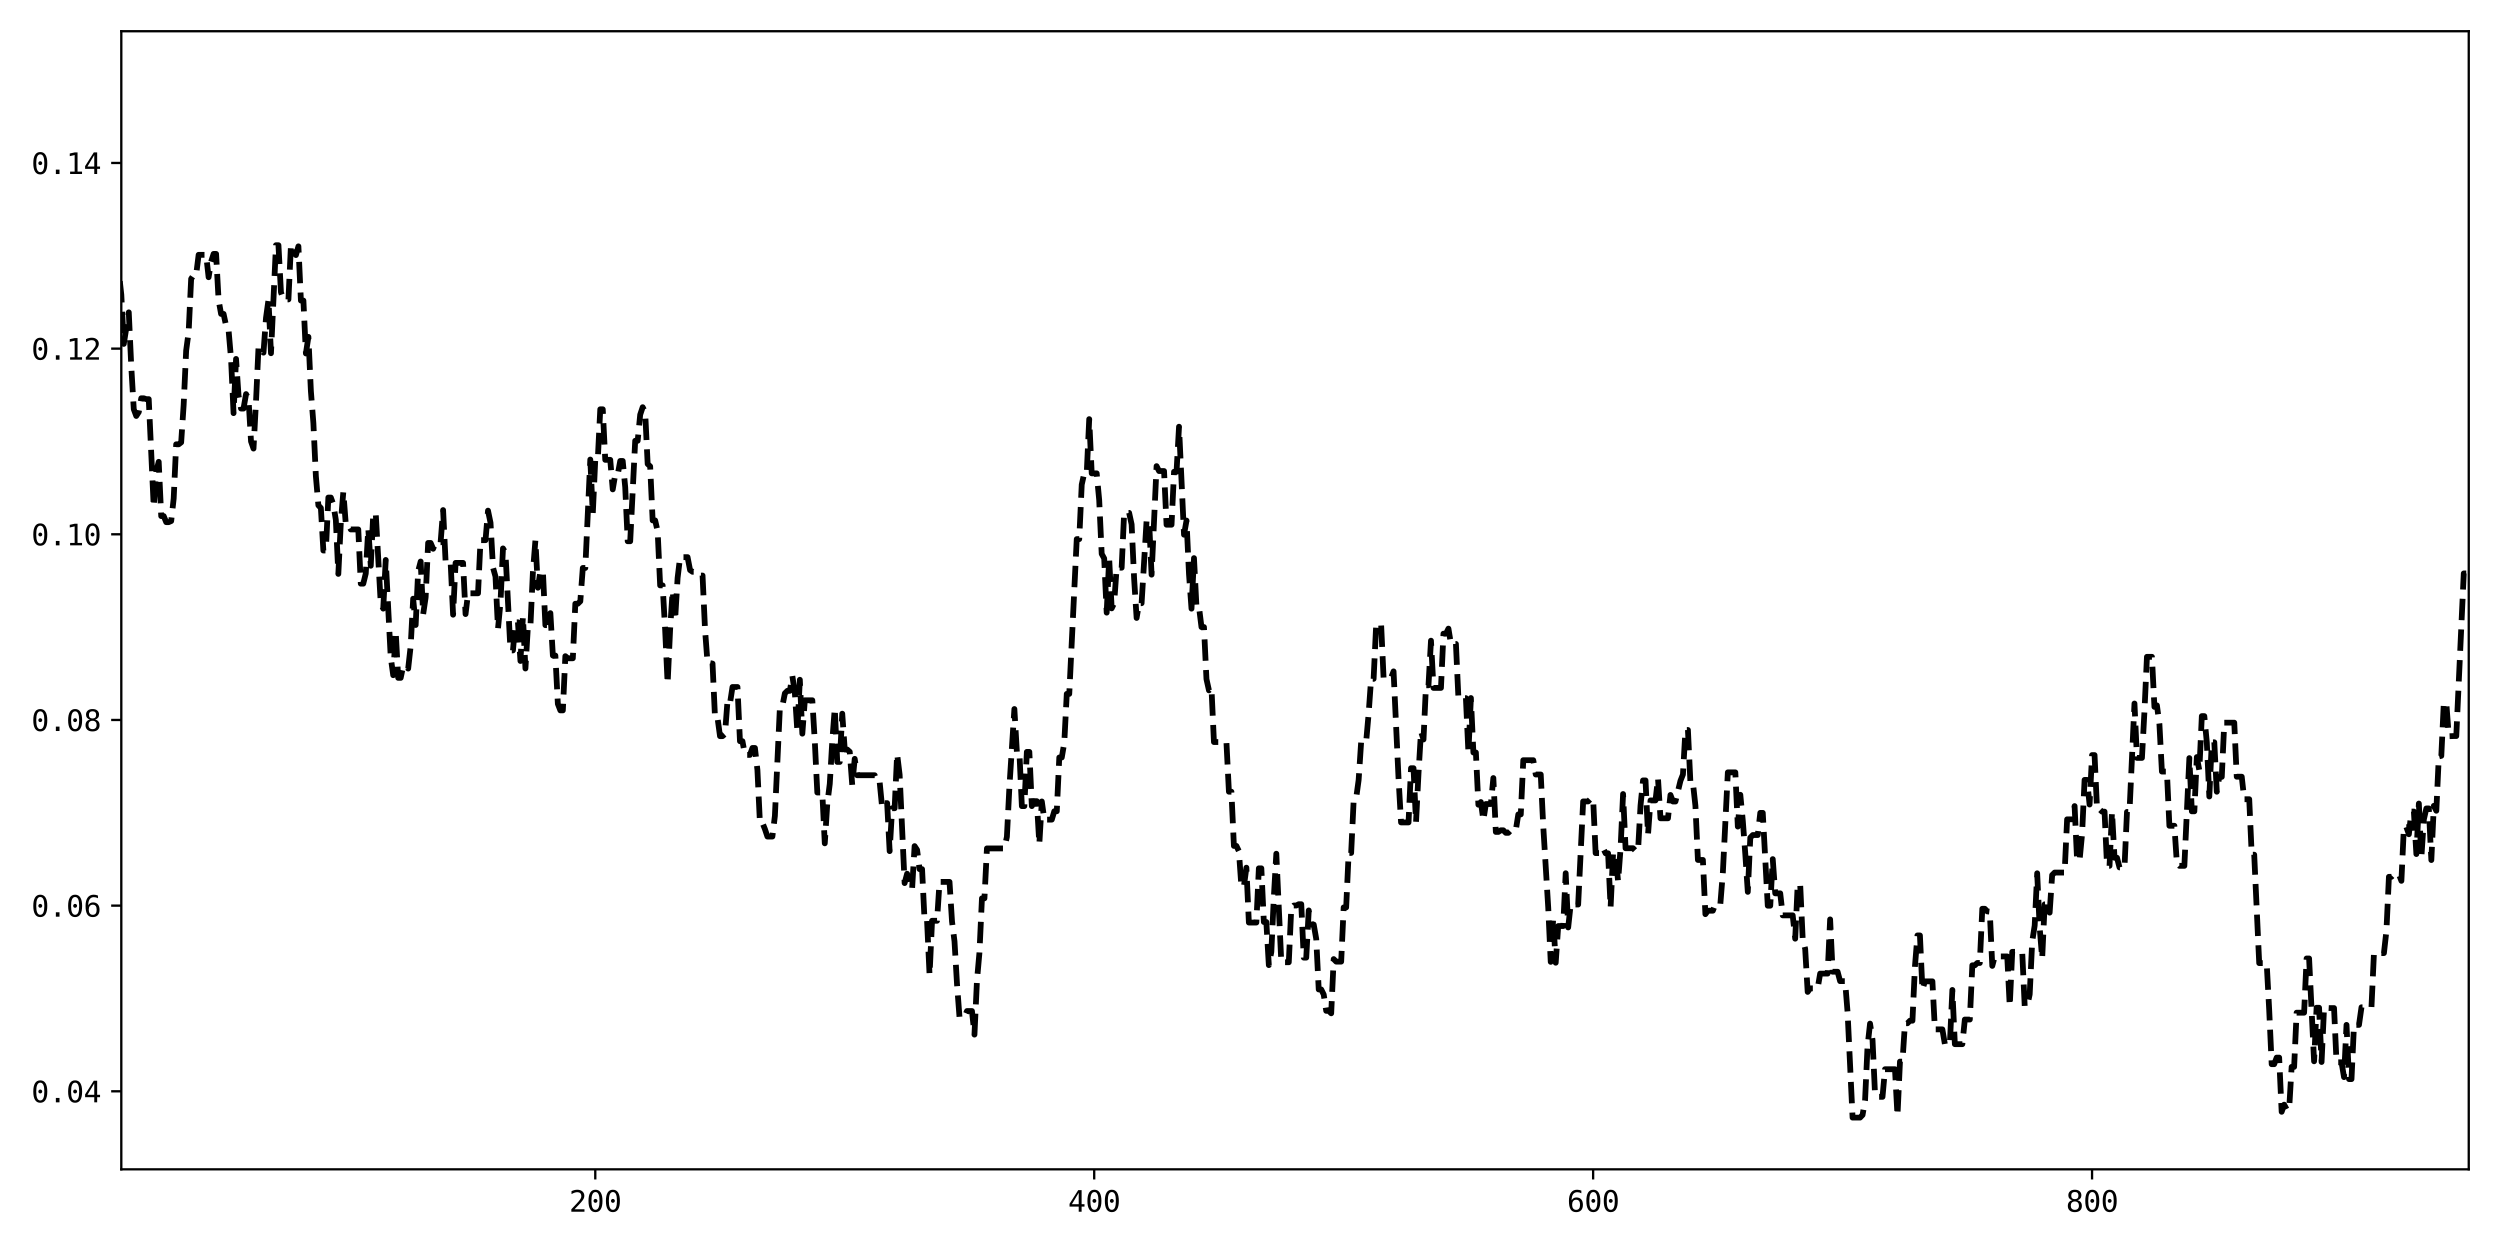 <?xml version="1.0" encoding="utf-8" standalone="no"?>
<!DOCTYPE svg PUBLIC "-//W3C//DTD SVG 1.1//EN"
  "http://www.w3.org/Graphics/SVG/1.1/DTD/svg11.dtd">
<svg xmlns:xlink="http://www.w3.org/1999/xlink" width="864pt" height="432pt" viewBox="0 0 864 432" xmlns="http://www.w3.org/2000/svg" version="1.1">
 <defs>
  <style type="text/css">*{stroke-linejoin: round; stroke-linecap: butt}</style>
 </defs>
 <g id="figure_1">
  <g id="patch_1">
   <path d="M 0 432 
L 864 432 
L 864 0 
L 0 0 
z
" style="fill: #ffffff"/>
  </g>
  <g id="axes_1">
   <g id="patch_2">
    <path d="M 41.92 404.12 
L 853.2 404.12 
L 853.2 10.8 
L 41.92 10.8 
z
" style="fill: #ffffff"/>
   </g>
   <g id="matplotlib.axis_1">
    <g id="xtick_1">
     <g id="line2d_1">
      <defs>
       <path id="med30722511" d="M 0 0 
L 0 3.5 
" style="stroke: #000000; stroke-width: 0.8"/>
      </defs>
      <g>
       <use xlink:href="#med30722511" x="205.728" y="404.12" style="stroke: #000000; stroke-width: 0.8"/>
      </g>
     </g>
     <g id="text_1">
      <!-- 200 -->
      <g transform="translate(196.697 418.772) scale(0.1 -0.1)">
       <defs>
        <path id="DejaVuSansMono-32" d="M 1166 531 
L 3309 531 
L 3309 0 
L 475 0 
L 475 531 
Q 1059 1147 1496 1619 
Q 1934 2091 2100 2284 
Q 2413 2666 2522 2902 
Q 2631 3138 2631 3384 
Q 2631 3775 2401 3997 
Q 2172 4219 1772 4219 
Q 1488 4219 1175 4116 
Q 863 4013 513 3803 
L 513 4441 
Q 834 4594 1145 4672 
Q 1456 4750 1759 4750 
Q 2444 4750 2861 4386 
Q 3278 4022 3278 3431 
Q 3278 3131 3139 2831 
Q 3000 2531 2688 2169 
Q 2513 1966 2180 1606 
Q 1847 1247 1166 531 
z
" transform="scale(0.016)"/>
        <path id="DejaVuSansMono-30" d="M 1509 2344 
Q 1509 2516 1629 2641 
Q 1750 2766 1919 2766 
Q 2094 2766 2219 2641 
Q 2344 2516 2344 2344 
Q 2344 2169 2220 2047 
Q 2097 1925 1919 1925 
Q 1744 1925 1626 2044 
Q 1509 2163 1509 2344 
z
M 1925 4250 
Q 1484 4250 1267 3775 
Q 1050 3300 1050 2328 
Q 1050 1359 1267 884 
Q 1484 409 1925 409 
Q 2369 409 2586 884 
Q 2803 1359 2803 2328 
Q 2803 3300 2586 3775 
Q 2369 4250 1925 4250 
z
M 1925 4750 
Q 2672 4750 3055 4137 
Q 3438 3525 3438 2328 
Q 3438 1134 3055 521 
Q 2672 -91 1925 -91 
Q 1178 -91 797 521 
Q 416 1134 416 2328 
Q 416 3525 797 4137 
Q 1178 4750 1925 4750 
z
" transform="scale(0.016)"/>
       </defs>
       <use xlink:href="#DejaVuSansMono-32"/>
       <use xlink:href="#DejaVuSansMono-30" x="60.205"/>
       <use xlink:href="#DejaVuSansMono-30" x="120.41"/>
      </g>
     </g>
    </g>
    <g id="xtick_2">
     <g id="line2d_2">
      <g>
       <use xlink:href="#med30722511" x="378.157" y="404.12" style="stroke: #000000; stroke-width: 0.8"/>
      </g>
     </g>
     <g id="text_2">
      <!-- 400 -->
      <g transform="translate(369.127 418.772) scale(0.1 -0.1)">
       <defs>
        <path id="DejaVuSansMono-34" d="M 2297 4091 
L 825 1625 
L 2297 1625 
L 2297 4091 
z
M 2194 4666 
L 2925 4666 
L 2925 1625 
L 3547 1625 
L 3547 1113 
L 2925 1113 
L 2925 0 
L 2297 0 
L 2297 1113 
L 319 1113 
L 319 1709 
L 2194 4666 
z
" transform="scale(0.016)"/>
       </defs>
       <use xlink:href="#DejaVuSansMono-34"/>
       <use xlink:href="#DejaVuSansMono-30" x="60.205"/>
       <use xlink:href="#DejaVuSansMono-30" x="120.41"/>
      </g>
     </g>
    </g>
    <g id="xtick_3">
     <g id="line2d_3">
      <g>
       <use xlink:href="#med30722511" x="550.587" y="404.12" style="stroke: #000000; stroke-width: 0.8"/>
      </g>
     </g>
     <g id="text_3">
      <!-- 600 -->
      <g transform="translate(541.556 418.772) scale(0.1 -0.1)">
       <defs>
        <path id="DejaVuSansMono-36" d="M 3097 4563 
L 3097 3981 
Q 2900 4097 2678 4158 
Q 2456 4219 2216 4219 
Q 1616 4219 1306 3767 
Q 997 3316 997 2438 
Q 1147 2750 1412 2917 
Q 1678 3084 2022 3084 
Q 2697 3084 3067 2670 
Q 3438 2256 3438 1497 
Q 3438 741 3056 325 
Q 2675 -91 1984 -91 
Q 1172 -91 794 492 
Q 416 1075 416 2328 
Q 416 3509 870 4129 
Q 1325 4750 2188 4750 
Q 2419 4750 2650 4701 
Q 2881 4653 3097 4563 
z
M 1972 2591 
Q 1569 2591 1337 2300 
Q 1106 2009 1106 1497 
Q 1106 984 1337 693 
Q 1569 403 1972 403 
Q 2391 403 2603 679 
Q 2816 956 2816 1497 
Q 2816 2041 2603 2316 
Q 2391 2591 1972 2591 
z
" transform="scale(0.016)"/>
       </defs>
       <use xlink:href="#DejaVuSansMono-36"/>
       <use xlink:href="#DejaVuSansMono-30" x="60.205"/>
       <use xlink:href="#DejaVuSansMono-30" x="120.41"/>
      </g>
     </g>
    </g>
    <g id="xtick_4">
     <g id="line2d_4">
      <g>
       <use xlink:href="#med30722511" x="723.016" y="404.12" style="stroke: #000000; stroke-width: 0.8"/>
      </g>
     </g>
     <g id="text_4">
      <!-- 800 -->
      <g transform="translate(713.985 418.772) scale(0.1 -0.1)">
       <defs>
        <path id="DejaVuSansMono-38" d="M 1925 2216 
Q 1503 2216 1273 1980 
Q 1044 1744 1044 1313 
Q 1044 881 1276 642 
Q 1509 403 1925 403 
Q 2350 403 2579 639 
Q 2809 875 2809 1313 
Q 2809 1741 2576 1978 
Q 2344 2216 1925 2216 
z
M 1375 2478 
Q 972 2581 745 2862 
Q 519 3144 519 3541 
Q 519 4097 897 4423 
Q 1275 4750 1925 4750 
Q 2578 4750 2956 4423 
Q 3334 4097 3334 3541 
Q 3334 3144 3107 2862 
Q 2881 2581 2478 2478 
Q 2947 2375 3195 2062 
Q 3444 1750 3444 1253 
Q 3444 622 3041 265 
Q 2638 -91 1925 -91 
Q 1213 -91 811 264 
Q 409 619 409 1247 
Q 409 1747 657 2061 
Q 906 2375 1375 2478 
z
M 1147 3481 
Q 1147 3106 1347 2909 
Q 1547 2713 1925 2713 
Q 2306 2713 2506 2909 
Q 2706 3106 2706 3481 
Q 2706 3863 2507 4063 
Q 2309 4263 1925 4263 
Q 1547 4263 1347 4061 
Q 1147 3859 1147 3481 
z
" transform="scale(0.016)"/>
       </defs>
       <use xlink:href="#DejaVuSansMono-38"/>
       <use xlink:href="#DejaVuSansMono-30" x="60.205"/>
       <use xlink:href="#DejaVuSansMono-30" x="120.41"/>
      </g>
     </g>
    </g>
   </g>
   <g id="matplotlib.axis_2">
    <g id="ytick_1">
     <g id="line2d_5">
      <defs>
       <path id="me19f0842c4" d="M 0 0 
L -3.5 0 
" style="stroke: #000000; stroke-width: 0.8"/>
      </defs>
      <g>
       <use xlink:href="#me19f0842c4" x="41.92" y="377.145" style="stroke: #000000; stroke-width: 0.8"/>
      </g>
     </g>
     <g id="text_5">
      <!-- 0.04 -->
      <g transform="translate(10.839 380.971) scale(0.1 -0.1)">
       <defs>
        <path id="DejaVuSansMono-2e" d="M 1528 953 
L 2316 953 
L 2316 0 
L 1528 0 
L 1528 953 
z
" transform="scale(0.016)"/>
       </defs>
       <use xlink:href="#DejaVuSansMono-30"/>
       <use xlink:href="#DejaVuSansMono-2e" x="60.205"/>
       <use xlink:href="#DejaVuSansMono-30" x="120.41"/>
       <use xlink:href="#DejaVuSansMono-34" x="180.615"/>
      </g>
     </g>
    </g>
    <g id="ytick_2">
     <g id="line2d_6">
      <g>
       <use xlink:href="#me19f0842c4" x="41.92" y="312.98" style="stroke: #000000; stroke-width: 0.8"/>
      </g>
     </g>
     <g id="text_6">
      <!-- 0.06 -->
      <g transform="translate(10.839 316.806) scale(0.1 -0.1)">
       <use xlink:href="#DejaVuSansMono-30"/>
       <use xlink:href="#DejaVuSansMono-2e" x="60.205"/>
       <use xlink:href="#DejaVuSansMono-30" x="120.41"/>
       <use xlink:href="#DejaVuSansMono-36" x="180.615"/>
      </g>
     </g>
    </g>
    <g id="ytick_3">
     <g id="line2d_7">
      <g>
       <use xlink:href="#me19f0842c4" x="41.92" y="248.815" style="stroke: #000000; stroke-width: 0.8"/>
      </g>
     </g>
     <g id="text_7">
      <!-- 0.08 -->
      <g transform="translate(10.839 252.641) scale(0.1 -0.1)">
       <use xlink:href="#DejaVuSansMono-30"/>
       <use xlink:href="#DejaVuSansMono-2e" x="60.205"/>
       <use xlink:href="#DejaVuSansMono-30" x="120.41"/>
       <use xlink:href="#DejaVuSansMono-38" x="180.615"/>
      </g>
     </g>
    </g>
    <g id="ytick_4">
     <g id="line2d_8">
      <g>
       <use xlink:href="#me19f0842c4" x="41.92" y="184.65" style="stroke: #000000; stroke-width: 0.8"/>
      </g>
     </g>
     <g id="text_8">
      <!-- 0.10 -->
      <g transform="translate(10.839 188.476) scale(0.1 -0.1)">
       <defs>
        <path id="DejaVuSansMono-31" d="M 844 531 
L 1825 531 
L 1825 4097 
L 769 3859 
L 769 4434 
L 1819 4666 
L 2450 4666 
L 2450 531 
L 3419 531 
L 3419 0 
L 844 0 
L 844 531 
z
" transform="scale(0.016)"/>
       </defs>
       <use xlink:href="#DejaVuSansMono-30"/>
       <use xlink:href="#DejaVuSansMono-2e" x="60.205"/>
       <use xlink:href="#DejaVuSansMono-31" x="120.41"/>
       <use xlink:href="#DejaVuSansMono-30" x="180.615"/>
      </g>
     </g>
    </g>
    <g id="ytick_5">
     <g id="line2d_9">
      <g>
       <use xlink:href="#me19f0842c4" x="41.92" y="120.485" style="stroke: #000000; stroke-width: 0.8"/>
      </g>
     </g>
     <g id="text_9">
      <!-- 0.12 -->
      <g transform="translate(10.839 124.311) scale(0.1 -0.1)">
       <use xlink:href="#DejaVuSansMono-30"/>
       <use xlink:href="#DejaVuSansMono-2e" x="60.205"/>
       <use xlink:href="#DejaVuSansMono-31" x="120.41"/>
       <use xlink:href="#DejaVuSansMono-32" x="180.615"/>
      </g>
     </g>
    </g>
    <g id="ytick_6">
     <g id="line2d_10">
      <g>
       <use xlink:href="#me19f0842c4" x="41.92" y="56.32" style="stroke: #000000; stroke-width: 0.8"/>
      </g>
     </g>
     <g id="text_10">
      <!-- 0.14 -->
      <g transform="translate(10.839 60.145) scale(0.1 -0.1)">
       <use xlink:href="#DejaVuSansMono-30"/>
       <use xlink:href="#DejaVuSansMono-2e" x="60.205"/>
       <use xlink:href="#DejaVuSansMono-31" x="120.41"/>
       <use xlink:href="#DejaVuSansMono-34" x="180.615"/>
      </g>
     </g>
    </g>
   </g>
   <g id="line2d_11">
    <path d="M 33.299 28.678 
L 34.161 45.873 
L 35.023 58.839 
L 35.885 57.265 
L 36.747 65.012 
L 37.609 63.354 
L 38.471 81.93 
L 39.334 85.128 
L 40.196 75.282 
L 41.058 94.039 
L 41.92 101.813 
L 42.782 118.856 
L 44.506 107.946 
L 45.369 126.73 
L 46.231 141.427 
L 47.093 143.76 
L 47.955 142.421 
L 48.817 137.643 
L 49.679 137.643 
L 50.541 137.94 
L 51.404 137.94 
L 53.128 175.178 
L 53.99 162.961 
L 54.852 159.606 
L 55.714 178.36 
L 56.576 178.36 
L 57.439 180.453 
L 58.301 180.453 
L 59.163 180.071 
L 60.025 172.29 
L 60.887 153.556 
L 61.749 153.556 
L 62.612 152.884 
L 63.474 139.893 
L 64.336 121.159 
L 65.198 114.734 
L 66.06 96.381 
L 66.922 95.077 
L 67.784 95.038 
L 68.647 88.065 
L 71.233 88.065 
L 72.095 95.806 
L 72.957 90.458 
L 73.819 87.756 
L 74.682 87.756 
L 75.544 103.707 
L 76.406 108.491 
L 77.268 108.491 
L 78.13 112.525 
L 78.992 114.099 
L 79.854 124.047 
L 80.717 142.782 
L 81.579 124.047 
L 82.441 136.756 
L 83.303 141.195 
L 84.165 141.195 
L 85.027 136.198 
L 85.889 137.887 
L 86.752 152.541 
L 87.614 155.024 
L 88.476 138.775 
L 89.338 120.041 
L 90.2 120.041 
L 91.062 121.871 
L 91.925 109.899 
L 92.787 103.639 
L 93.649 122.076 
L 95.373 84.755 
L 96.235 84.755 
L 97.097 101.007 
L 97.96 103.477 
L 99.684 103.477 
L 100.546 84.816 
L 101.408 84.816 
L 102.27 88.151 
L 103.132 85.138 
L 103.995 103.873 
L 104.857 103.873 
L 105.719 122.163 
L 106.581 116.42 
L 107.443 135.155 
L 108.305 146.218 
L 109.167 164.57 
L 110.03 174.637 
L 110.892 175.565 
L 111.754 190.263 
L 112.616 190.263 
L 113.478 171.952 
L 114.34 171.952 
L 115.202 174.328 
L 116.065 179.675 
L 116.927 198.341 
L 117.789 180.658 
L 118.651 169.987 
L 119.513 181.244 
L 120.375 181.244 
L 121.237 182.979 
L 123.824 182.979 
L 124.686 201.713 
L 125.548 201.713 
L 126.41 198.193 
L 127.273 182.685 
L 128.135 195.531 
L 128.997 177.517 
L 129.859 177.517 
L 131.583 208.509 
L 132.445 210.342 
L 133.308 193.524 
L 135.032 227.092 
L 135.894 233.352 
L 136.756 218.216 
L 137.618 234.27 
L 138.48 234.27 
L 139.343 230.174 
L 140.205 230.174 
L 141.067 231.059 
L 141.929 223.281 
L 142.791 206.909 
L 143.653 216.002 
L 144.515 197.395 
L 145.378 194.06 
L 146.24 212.301 
L 147.102 206.435 
L 147.964 187.642 
L 148.826 187.642 
L 149.688 189.659 
L 150.55 187.42 
L 152.275 187.42 
L 153.137 176.284 
L 153.999 194.13 
L 155.723 194.13 
L 156.586 212.441 
L 157.448 194.541 
L 160.034 194.541 
L 160.896 212.224 
L 161.758 205.04 
L 165.207 205.04 
L 166.069 186.686 
L 167.793 186.686 
L 168.656 176.477 
L 169.518 180.649 
L 170.38 196.157 
L 171.242 199.268 
L 172.104 217.282 
L 172.966 208.218 
L 173.828 189.534 
L 174.691 191.062 
L 176.415 224.781 
L 177.277 224.781 
L 178.139 215.067 
L 179.001 215.067 
L 179.863 228.433 
L 180.726 213.121 
L 181.588 231.033 
L 182.45 216.438 
L 183.312 216.438 
L 184.174 197.704 
L 185.036 186.747 
L 185.898 203.12 
L 186.761 197.447 
L 187.623 197.32 
L 188.485 216.054 
L 189.347 216.054 
L 190.209 211.902 
L 191.071 226.556 
L 191.934 226.556 
L 192.796 243.273 
L 193.658 245.511 
L 194.52 245.511 
L 195.382 226.777 
L 196.244 227.501 
L 197.969 227.501 
L 198.831 208.649 
L 199.693 208.649 
L 200.555 207.808 
L 201.417 196.291 
L 202.279 196.291 
L 204.004 158.822 
L 204.866 177.557 
L 205.728 158.822 
L 206.59 158.822 
L 207.452 141.453 
L 208.314 141.453 
L 209.176 158.922 
L 210.901 158.922 
L 211.763 169.13 
L 212.625 164.04 
L 213.487 164.04 
L 214.349 159.312 
L 215.211 159.312 
L 216.074 168.377 
L 216.936 187.06 
L 217.798 187.06 
L 219.522 152.331 
L 220.384 152.331 
L 221.247 143.311 
L 222.109 140.727 
L 222.971 142.497 
L 223.833 160.342 
L 224.695 161.165 
L 225.557 179.855 
L 226.419 179.855 
L 227.282 183.576 
L 228.144 202.31 
L 229.006 202.31 
L 229.868 217.551 
L 230.73 236.285 
L 231.592 217.551 
L 232.454 204.213 
L 233.317 214.232 
L 234.179 199.745 
L 235.041 192.549 
L 237.627 192.549 
L 238.489 197.025 
L 239.352 197.616 
L 241.076 197.616 
L 241.938 198.904 
L 242.8 198.904 
L 243.662 217.644 
L 244.524 229.161 
L 245.387 229.161 
L 246.249 229.332 
L 247.111 248.066 
L 247.973 248.066 
L 248.835 254.41 
L 249.697 254.41 
L 250.559 253.655 
L 251.422 242.215 
L 252.284 243.1 
L 253.146 237.428 
L 254.87 237.428 
L 255.732 256.162 
L 256.595 256.162 
L 257.457 260.89 
L 259.181 260.89 
L 260.043 258.499 
L 260.905 258.499 
L 261.767 266.127 
L 262.63 284.377 
L 263.492 284.377 
L 264.354 286.525 
L 265.216 289.109 
L 266.94 289.109 
L 267.802 281.979 
L 269.527 244.51 
L 270.389 244.017 
L 271.251 239.618 
L 272.113 238.75 
L 272.975 238.75 
L 273.837 233.617 
L 274.7 239.432 
L 275.562 252.77 
L 276.424 234.927 
L 277.286 253.554 
L 278.148 242.015 
L 280.735 242.015 
L 281.597 256.274 
L 282.459 273.891 
L 284.183 273.891 
L 285.045 291.455 
L 285.908 277.787 
L 286.77 270.901 
L 287.632 256.186 
L 288.494 244.762 
L 289.356 263.325 
L 290.218 263.325 
L 291.08 246.651 
L 291.943 259.042 
L 292.805 259.042 
L 293.667 259.81 
L 294.529 271.25 
L 295.391 262.255 
L 296.253 267.927 
L 302.288 267.927 
L 303.15 270.318 
L 304.013 270.318 
L 304.875 279.169 
L 305.737 277.564 
L 306.599 277.564 
L 307.461 294.151 
L 308.323 279.332 
L 309.185 279.332 
L 310.048 260.598 
L 310.91 267.727 
L 312.634 305.196 
L 313.496 301.968 
L 314.358 306.368 
L 315.22 307.235 
L 316.083 292.416 
L 316.945 293.73 
L 317.807 300.375 
L 318.669 300.375 
L 319.531 318.218 
L 320.393 318.218 
L 321.256 336.952 
L 322.118 318.218 
L 323.842 318.218 
L 324.704 304.784 
L 328.153 304.784 
L 329.015 318.452 
L 329.877 325.338 
L 330.739 340.053 
L 331.601 351.477 
L 333.326 351.477 
L 334.188 349.417 
L 335.912 349.417 
L 336.774 357.56 
L 337.636 338.94 
L 338.498 329.201 
L 339.361 310.466 
L 340.223 310.466 
L 341.085 293.209 
L 347.12 293.209 
L 347.982 289.223 
L 348.844 272.074 
L 350.569 245.037 
L 351.431 259.856 
L 352.293 259.856 
L 353.155 278.591 
L 354.017 278.591 
L 354.879 259.856 
L 355.741 259.856 
L 356.604 278.591 
L 357.466 276.891 
L 358.328 276.891 
L 359.19 291.71 
L 360.052 276.984 
L 360.914 283.257 
L 363.501 283.257 
L 364.363 280.374 
L 365.225 280.374 
L 366.087 261.787 
L 366.949 261.787 
L 367.811 256.744 
L 368.674 239.813 
L 369.536 239.813 
L 371.26 204.204 
L 372.122 186.321 
L 372.984 186.321 
L 373.846 167.477 
L 374.709 163.589 
L 375.571 163.589 
L 376.433 144.854 
L 377.295 163.589 
L 379.019 163.589 
L 379.881 172.802 
L 380.744 191.422 
L 381.606 192.994 
L 382.468 211.728 
L 383.33 192.994 
L 384.192 210.251 
L 385.054 208.444 
L 385.917 196.205 
L 387.641 196.205 
L 388.503 177.246 
L 390.227 177.246 
L 391.089 181.231 
L 391.952 199.985 
L 392.814 213.563 
L 393.676 208.469 
L 394.538 208.469 
L 396.262 179.869 
L 397.124 179.869 
L 397.987 198.603 
L 399.711 161.095 
L 400.573 162.795 
L 402.297 162.795 
L 403.159 181.341 
L 404.884 181.341 
L 405.746 163.047 
L 406.608 163.047 
L 407.47 147.474 
L 409.194 184.795 
L 410.057 179.906 
L 410.919 198.384 
L 411.781 210.352 
L 412.643 192.886 
L 413.505 209.759 
L 414.367 209.759 
L 415.23 216.713 
L 416.092 216.713 
L 416.954 234.702 
L 417.816 238.591 
L 418.678 237.718 
L 419.54 256.452 
L 423.851 256.452 
L 424.713 273.615 
L 425.575 273.615 
L 426.437 292.349 
L 427.3 292.349 
L 428.162 294.156 
L 429.024 306.395 
L 429.886 306.395 
L 430.748 299.87 
L 431.61 318.829 
L 434.197 318.829 
L 435.059 300.095 
L 435.921 300.095 
L 436.783 318.647 
L 437.645 318.647 
L 438.507 333.542 
L 439.37 328.98 
L 440.232 310.193 
L 441.094 295.05 
L 442.818 332.558 
L 445.405 332.558 
L 446.267 313.823 
L 447.129 312.95 
L 447.991 312.95 
L 448.853 312.498 
L 449.715 312.498 
L 450.578 330.954 
L 451.44 330.954 
L 452.302 314.641 
L 453.164 319.53 
L 454.026 319.53 
L 454.888 324.493 
L 455.75 341.959 
L 456.613 341.959 
L 457.475 343.706 
L 458.337 349.343 
L 459.199 349.343 
L 460.061 350.198 
L 460.923 331.464 
L 461.785 332.337 
L 463.51 332.337 
L 464.372 313.603 
L 465.234 313.603 
L 466.096 294.776 
L 466.958 294.776 
L 467.82 276.734 
L 468.683 275.885 
L 469.545 269.573 
L 470.407 256.469 
L 472.131 256.469 
L 472.993 246.71 
L 473.855 234.613 
L 474.718 234.613 
L 475.58 216.444 
L 476.442 216.444 
L 477.304 215.571 
L 478.166 234.305 
L 480.753 234.305 
L 481.615 232.027 
L 483.339 269.082 
L 484.201 284.225 
L 486.788 284.225 
L 487.65 265.491 
L 488.512 265.491 
L 489.374 284.225 
L 490.236 267.249 
L 491.098 252.802 
L 491.961 255.566 
L 492.823 236.832 
L 493.685 236.832 
L 494.547 221.421 
L 495.409 237.734 
L 497.996 237.734 
L 498.858 218.999 
L 499.72 218.999 
L 500.582 217.253 
L 501.444 222.545 
L 503.168 222.545 
L 504.031 241.279 
L 506.617 241.279 
L 507.479 260.014 
L 508.341 241.24 
L 509.203 260.067 
L 510.066 260.067 
L 510.928 278.108 
L 511.79 277.188 
L 512.652 283.5 
L 513.514 277.869 
L 515.239 277.869 
L 516.101 268.894 
L 516.963 287.516 
L 517.825 287.516 
L 518.687 286.951 
L 519.549 286.951 
L 520.411 287.824 
L 521.274 287.824 
L 522.136 286.927 
L 523.86 286.927 
L 524.722 281.461 
L 525.584 281.461 
L 526.446 262.726 
L 529.895 262.726 
L 530.757 267.67 
L 532.481 267.67 
L 533.344 285.518 
L 535.068 313.683 
L 535.93 332.417 
L 536.792 317.306 
L 537.654 332.718 
L 538.516 320.043 
L 540.241 320.043 
L 541.103 301.787 
L 541.965 320.521 
L 542.827 312.6 
L 545.414 312.6 
L 547.138 276.974 
L 548.862 276.974 
L 549.724 276.064 
L 550.587 276.064 
L 551.449 294.838 
L 553.173 294.838 
L 554.035 293.138 
L 554.897 294.908 
L 555.759 294.908 
L 556.622 313.642 
L 557.484 294.908 
L 558.346 294.908 
L 559.208 304.637 
L 560.07 293.152 
L 560.932 274.417 
L 561.794 293.152 
L 564.381 293.152 
L 565.243 294.049 
L 566.105 294.049 
L 566.967 278.378 
L 567.829 269.713 
L 568.692 269.713 
L 569.554 288.448 
L 570.416 276.622 
L 572.14 276.622 
L 573.002 269.009 
L 573.864 282.8 
L 576.451 282.8 
L 577.313 274.741 
L 578.175 277.005 
L 579.037 277.005 
L 580.762 269.857 
L 581.624 267.664 
L 582.486 252.285 
L 583.348 252.285 
L 584.21 270.542 
L 585.072 270.542 
L 585.935 278.463 
L 586.797 297.197 
L 588.521 297.197 
L 589.383 315.932 
L 590.245 314.733 
L 591.97 314.733 
L 592.832 312.394 
L 594.556 312.394 
L 595.418 301.592 
L 597.142 266.931 
L 599.729 266.931 
L 600.591 285.666 
L 601.453 274.679 
L 602.315 283.684 
L 603.177 295.169 
L 604.04 308.231 
L 604.902 289.497 
L 605.764 288.587 
L 607.488 288.587 
L 608.35 280.925 
L 609.212 280.925 
L 610.937 313.005 
L 611.799 313.005 
L 612.661 296.913 
L 613.523 308.739 
L 615.248 308.739 
L 616.11 316.351 
L 619.558 316.351 
L 620.42 324.411 
L 621.283 305.677 
L 622.145 305.677 
L 623.007 324.411 
L 623.869 327.936 
L 624.731 342.804 
L 625.593 341.579 
L 628.18 341.579 
L 629.042 336.475 
L 631.628 336.475 
L 632.49 317.741 
L 633.353 335.831 
L 635.077 335.831 
L 635.939 339.079 
L 637.663 339.079 
L 638.525 349.882 
L 640.25 386.242 
L 642.836 386.242 
L 643.698 385.338 
L 644.561 380.337 
L 645.423 361.603 
L 646.285 353.757 
L 647.147 359.429 
L 648.009 378.164 
L 648.871 379.074 
L 650.596 379.074 
L 651.458 369.531 
L 654.906 369.531 
L 655.768 385.623 
L 656.631 366.889 
L 657.493 366.889 
L 658.355 353.639 
L 659.217 353.639 
L 660.079 352.754 
L 660.941 352.754 
L 661.803 334.02 
L 662.666 323.288 
L 663.528 323.288 
L 664.39 342.023 
L 665.252 339.155 
L 667.838 339.155 
L 668.701 355.758 
L 671.287 355.758 
L 672.149 360.862 
L 673.873 360.862 
L 674.736 342.128 
L 675.598 360.862 
L 678.184 360.862 
L 679.046 352.351 
L 680.771 352.351 
L 681.633 333.616 
L 682.495 333.616 
L 683.357 332.809 
L 684.219 332.809 
L 685.081 314.075 
L 685.944 314.075 
L 686.806 314.979 
L 687.668 315.081 
L 688.53 333.815 
L 689.392 330.548 
L 693.703 330.548 
L 694.565 347.753 
L 695.427 328.96 
L 698.876 328.96 
L 699.738 347.694 
L 700.6 347.694 
L 701.462 343.647 
L 702.324 325.427 
L 703.186 319.86 
L 704.049 301.807 
L 704.911 320.541 
L 705.773 331.272 
L 706.635 312.538 
L 707.497 312.538 
L 708.359 315.406 
L 709.222 302.418 
L 710.084 301.557 
L 713.532 301.557 
L 714.394 283.163 
L 716.119 283.163 
L 716.981 278.58 
L 717.843 297.314 
L 718.705 297.314 
L 719.567 288.255 
L 720.429 269.537 
L 721.292 269.537 
L 722.154 278.049 
L 723.016 260.96 
L 723.878 260.96 
L 724.74 279.694 
L 725.602 279.694 
L 726.464 280.501 
L 727.327 280.501 
L 728.189 299.236 
L 729.051 299.236 
L 729.913 280.557 
L 730.775 296.443 
L 731.637 296.443 
L 732.499 299.778 
L 734.224 299.778 
L 735.086 280.606 
L 735.948 280.606 
L 737.672 243.138 
L 738.534 261.931 
L 740.259 261.931 
L 741.121 245.832 
L 741.983 226.999 
L 743.707 226.999 
L 744.57 244.296 
L 745.432 243.781 
L 746.294 250.234 
L 747.156 266.652 
L 748.88 266.652 
L 749.742 285.386 
L 751.467 285.386 
L 752.329 298.374 
L 753.191 299.235 
L 754.915 299.235 
L 756.64 262.003 
L 757.502 280.397 
L 758.364 280.397 
L 759.226 261.643 
L 760.088 266.226 
L 760.95 247.492 
L 761.812 247.492 
L 762.675 256.55 
L 763.537 275.269 
L 764.399 256.535 
L 765.261 256.535 
L 766.123 273.623 
L 766.985 268.49 
L 767.847 268.49 
L 768.71 249.756 
L 772.158 249.756 
L 773.02 268.434 
L 774.745 268.434 
L 775.607 276.212 
L 777.331 276.212 
L 778.193 295.384 
L 779.055 295.384 
L 780.78 332.852 
L 783.366 332.852 
L 784.228 348.951 
L 785.09 367.784 
L 785.953 367.784 
L 786.815 365.506 
L 787.677 365.506 
L 788.539 384.24 
L 789.401 381.772 
L 790.263 383.407 
L 791.125 383.407 
L 791.988 368.718 
L 792.85 368.718 
L 793.712 349.984 
L 796.298 349.984 
L 797.16 331.25 
L 798.023 331.25 
L 799.747 366.782 
L 800.609 348.273 
L 801.471 348.273 
L 802.333 367.027 
L 803.195 348.293 
L 804.92 348.388 
L 806.644 348.388 
L 807.506 367.122 
L 809.231 367.122 
L 810.093 372.255 
L 810.955 354.202 
L 811.817 372.937 
L 812.679 372.937 
L 813.541 354.202 
L 815.266 354.202 
L 816.128 348.118 
L 819.576 348.118 
L 820.438 329.383 
L 823.887 329.383 
L 824.749 321.67 
L 825.611 303.028 
L 826.473 303.028 
L 827.336 302.137 
L 829.06 302.137 
L 829.922 304.415 
L 830.784 285.85 
L 831.646 285.85 
L 832.508 288.317 
L 833.371 280.472 
L 834.233 280.472 
L 835.095 295.16 
L 835.957 277.71 
L 836.819 296.445 
L 837.681 283.198 
L 838.544 279.401 
L 839.406 279.401 
L 840.268 297.232 
L 841.13 278.497 
L 841.992 280.197 
L 842.854 261.44 
L 843.716 261.215 
L 844.579 242.902 
L 845.441 242.902 
L 846.303 254.44 
L 848.027 254.381 
L 848.889 254.381 
L 851.476 198.178 
L 852.338 198.178 
L 852.338 198.178 
" clip-path="url(#p50a964a1e1)" style="fill: none; stroke-dasharray: 7.4,3.2; stroke-dashoffset: 0; stroke: #000000; stroke-width: 2"/>
   </g>
   <g id="patch_3">
    <path d="M 41.92 404.12 
L 41.92 10.8 
" style="fill: none; stroke: #000000; stroke-width: 0.8; stroke-linejoin: miter; stroke-linecap: square"/>
   </g>
   <g id="patch_4">
    <path d="M 853.2 404.12 
L 853.2 10.8 
" style="fill: none; stroke: #000000; stroke-width: 0.8; stroke-linejoin: miter; stroke-linecap: square"/>
   </g>
   <g id="patch_5">
    <path d="M 41.92 404.12 
L 853.2 404.12 
" style="fill: none; stroke: #000000; stroke-width: 0.8; stroke-linejoin: miter; stroke-linecap: square"/>
   </g>
   <g id="patch_6">
    <path d="M 41.92 10.8 
L 853.2 10.8 
" style="fill: none; stroke: #000000; stroke-width: 0.8; stroke-linejoin: miter; stroke-linecap: square"/>
   </g>
  </g>
 </g>
 <defs>
  <clipPath id="p50a964a1e1">
   <rect x="41.92" y="10.8" width="811.28" height="393.32"/>
  </clipPath>
 </defs>
</svg>
